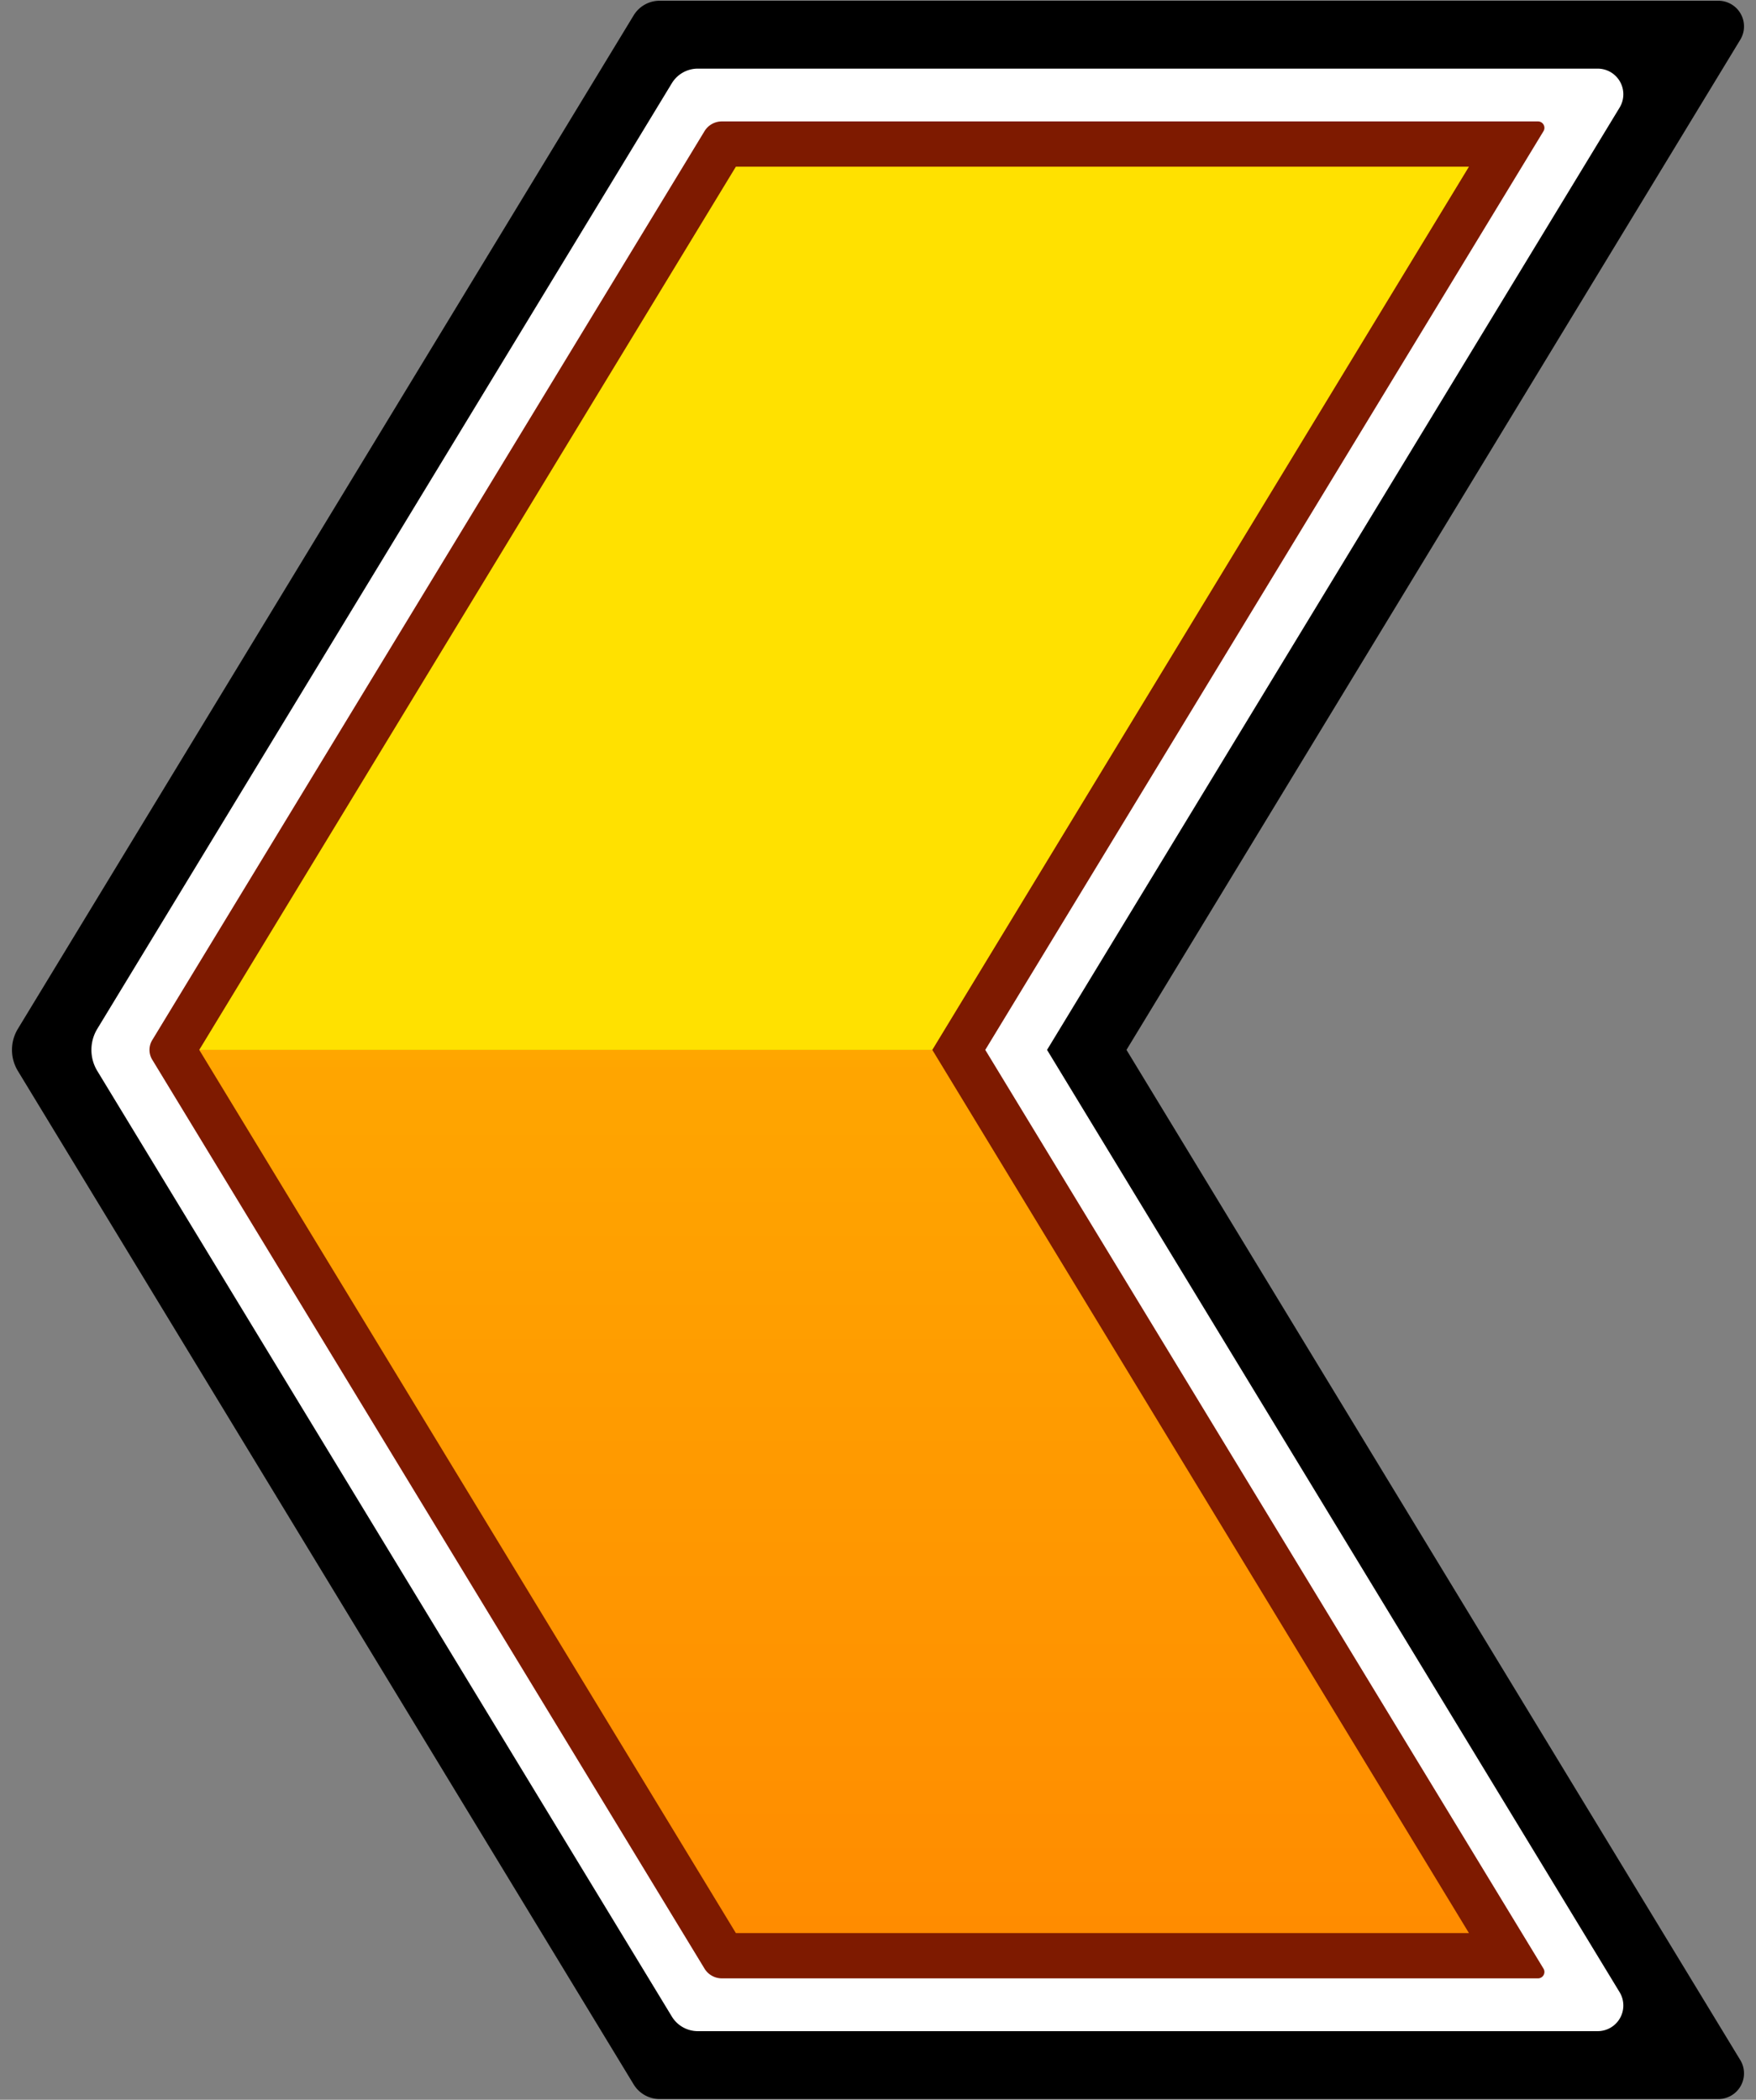 <?xml version="1.0" encoding="UTF-8" standalone="no"?>
<!-- Created with Inkscape (http://www.inkscape.org/) -->

<svg
   width="153.988mm"
   height="184.15mm"
   viewBox="0 0 153.988 184.15"
   version="1.1"
   id="svg1"
   inkscape:version="1.3.2 (091e20ef0f, 2023-11-25, custom)"
   xml:space="preserve"
   sodipodi:docname="SpeedPortal05x.svg"
   xmlns:inkscape="http://www.inkscape.org/namespaces/inkscape"
   xmlns:sodipodi="http://sodipodi.sourceforge.net/DTD/sodipodi-0.dtd"
   xmlns:xlink="http://www.w3.org/1999/xlink"
   xmlns="http://www.w3.org/2000/svg"
   xmlns:svg="http://www.w3.org/2000/svg"><rect x="0" y="0" width="153.988" height="184.15" fill="#808080" stroke="none"/><sodipodi:namedview
     id="namedview1"
     pagecolor="#4d4d4d"
     bordercolor="#eeeeee"
     borderopacity="1"
     inkscape:showpageshadow="0"
     inkscape:pageopacity="0"
     inkscape:pagecheckerboard="false"
     inkscape:deskcolor="#181825"
     inkscape:document-units="px"
     inkscape:zoom="1"
     inkscape:cx="180"
     inkscape:cy="421.5"
     inkscape:window-width="1920"
     inkscape:window-height="1080"
     inkscape:window-x="0"
     inkscape:window-y="0"
     inkscape:window-maximized="1"
     inkscape:current-layer="layer2"
     showgrid="false"
     inkscape:lockguides="false" /><defs
     id="defs1"><inkscape:path-effect
       effect="fillet_chamfer"
       id="path-effect26"
       is_visible="true"
       lpeversion="1"
       nodesatellites_param="F,0,0,1,0,1.5,0,1 @ F,0,0,1,0,2.162,0,1 @ F,0,0,1,0,1.5,0,1 @ F,0,0,1,0,4,0,1 @ F,0,0,1,0,0,0,1 @ F,0,0,1,0,4,0,1"
       radius="4"
       unit="px"
       method="auto"
       mode="F"
       chamfer_steps="1"
       flexible="false"
       use_knot_distance="true"
       apply_no_radius="true"
       apply_with_radius="true"
       only_selected="false"
       hide_knots="false" /><inkscape:path-effect
       effect="offset"
       id="path-effect24"
       is_visible="true"
       lpeversion="1.2"
       linejoin_type="miter"
       unit="px"
       offset="55"
       miter_limit="4"
       attempt_force_join="false"
       update_on_knot_move="true" /><inkscape:path-effect
       effect="mirror_symmetry"
       start_point="16.087,92.076"
       end_point="127.431,92.076"
       center_point="71.759,92.076"
       id="path-effect22"
       is_visible="true"
       lpeversion="1.2"
       lpesatellites=""
       mode="Y"
       discard_orig_path="false"
       fuse_paths="false"
       oposite_fuse="true"
       split_items="false"
       split_open="false"
       link_styles="false" /><inkscape:path-effect
       effect="fillet_chamfer"
       id="path-effect20"
       is_visible="true"
       lpeversion="1"
       nodesatellites_param="F,0,0,1,0,1,0,1 @ F,0,0,1,0,1,0,1 @ F,0,0,1,0,1,0,1 @ F,0,0,1,0,1,0,1 @ F,0,0,1,0,0,0,1 @ F,0,0,1,0,1,0,1"
       radius="1"
       unit="px"
       method="auto"
       mode="F"
       chamfer_steps="1"
       flexible="false"
       use_knot_distance="true"
       apply_no_radius="true"
       apply_with_radius="true"
       only_selected="false"
       hide_knots="false" /><inkscape:path-effect
       effect="fillet_chamfer"
       id="path-effect19"
       is_visible="true"
       lpeversion="1"
       nodesatellites_param="F,0,0,1,0,1.5,0,1 @ F,0,0,1,0,2.162,0,1 @ F,0,0,1,0,1.5,0,1 @ F,0,0,1,0,4,0,1 @ F,0,0,1,0,0,0,1 @ F,0,0,1,0,4,0,1"
       radius="4"
       unit="px"
       method="auto"
       mode="F"
       chamfer_steps="1"
       flexible="false"
       use_knot_distance="true"
       apply_no_radius="true"
       apply_with_radius="true"
       only_selected="false"
       hide_knots="false" /><inkscape:path-effect
       effect="offset"
       id="path-effect18"
       is_visible="true"
       lpeversion="1.2"
       linejoin_type="miter"
       unit="px"
       offset="32.5"
       miter_limit="4"
       attempt_force_join="false"
       update_on_knot_move="true" /><inkscape:path-effect
       effect="mirror_symmetry"
       start_point="16.087,92.076"
       end_point="127.431,92.076"
       center_point="71.759,92.076"
       id="path-effect16"
       is_visible="true"
       lpeversion="1.2"
       lpesatellites=""
       mode="Y"
       discard_orig_path="false"
       fuse_paths="false"
       oposite_fuse="true"
       split_items="false"
       split_open="false"
       link_styles="false" /><inkscape:path-effect
       effect="fillet_chamfer"
       id="path-effect8"
       is_visible="true"
       lpeversion="1"
       nodesatellites_param="F,0,0,1,0,1,0,1 @ F,0,0,1,0,1,0,1 @ F,0,0,1,0,1,0,1 @ F,0,0,1,0,1,0,1 @ F,0,0,1,0,1,0,1 @ F,0,0,1,0,1,0,1"
       radius="1"
       unit="px"
       method="auto"
       mode="F"
       chamfer_steps="1"
       flexible="false"
       use_knot_distance="true"
       apply_no_radius="true"
       apply_with_radius="true"
       only_selected="false"
       hide_knots="false" /><inkscape:path-effect
       effect="offset"
       id="path-effect7"
       is_visible="true"
       lpeversion="1.2"
       linejoin_type="miter"
       unit="px"
       offset="15"
       miter_limit="4"
       attempt_force_join="false"
       update_on_knot_move="true" /><inkscape:path-effect
       effect="mirror_symmetry"
       start_point="16.087,92.076"
       end_point="127.431,92.076"
       center_point="71.759,92.076"
       id="path-effect6"
       is_visible="true"
       lpeversion="1.2"
       lpesatellites=""
       mode="Y"
       discard_orig_path="false"
       fuse_paths="false"
       oposite_fuse="true"
       split_items="false"
       split_open="false"
       link_styles="false" /><linearGradient
       id="linearGradient1"
       inkscape:collect="always"><stop
         style="stop-color:#ffe100;stop-opacity:1;"
         offset="0"
         id="stop1" /><stop
         style="stop-color:#ffe100;stop-opacity:1;"
         offset="0.5"
         id="stop2" /><stop
         style="stop-color:#ffa600;stop-opacity:1;"
         offset="0.5"
         id="stop3" /><stop
         style="stop-color:#ff8c00;stop-opacity:1;"
         offset="1"
         id="stop4" /></linearGradient><inkscape:path-effect
       effect="mirror_symmetry"
       start_point="16.087,92.075"
       end_point="127.431,92.075"
       center_point="71.759,92.075"
       id="path-effect3"
       is_visible="true"
       lpeversion="1.2"
       lpesatellites=""
       mode="Y"
       discard_orig_path="false"
       fuse_paths="false"
       oposite_fuse="false"
       split_items="false"
       split_open="false"
       link_styles="false" /><inkscape:path-effect
       effect="mirror_symmetry"
       start_point="72.028,107.738"
       end_point="136.312,107.738"
       center_point="104.17,107.738"
       id="path-effect1"
       is_visible="true"
       lpeversion="1.2"
       lpesatellites=""
       mode="Y"
       discard_orig_path="false"
       fuse_paths="false"
       oposite_fuse="false"
       split_items="false"
       split_open="false"
       link_styles="false" /><inkscape:path-effect
       effect="fillet_chamfer"
       id="path-effect14"
       is_visible="true"
       lpeversion="1"
       nodesatellites_param="F,0,0,1,0,4.112,0,1 @ F,0,0,1,0,4.112,0,1 @ F,0,0,1,0,4.112,0,1 @ F,0,0,1,0,4.112,0,1 @ F,0,1,1,0,0,0,1 @ F,0,0,1,0,4.112,0,1"
       radius="14"
       unit="px"
       method="auto"
       mode="F"
       chamfer_steps="1"
       flexible="false"
       use_knot_distance="true"
       apply_no_radius="true"
       apply_with_radius="true"
       only_selected="false"
       hide_knots="false" /><inkscape:path-effect
       effect="fillet_chamfer"
       id="path-effect13"
       is_visible="true"
       lpeversion="1"
       nodesatellites_param="F,0,0,1,0,3,0,1 @ F,0,0,1,0,3,0,1 @ F,0,0,1,0,3,0,1 @ F,0,0,1,0,3,0,1 @ F,0,0,1,0,0,0,1 @ F,0,0,1,0,3,0,1"
       radius="3"
       unit="px"
       method="auto"
       mode="F"
       chamfer_steps="1"
       flexible="false"
       use_knot_distance="true"
       apply_no_radius="true"
       apply_with_radius="true"
       only_selected="false"
       hide_knots="false" /><inkscape:path-effect
       effect="fillet_chamfer"
       id="path-effect12"
       is_visible="true"
       lpeversion="1"
       nodesatellites_param="F,0,0,1,0,1.5,0,1 @ F,0,0,1,0,1.5,0,1 @ F,0,0,1,0,1.5,0,1 @ F,0,0,1,0,1.5,0,1 @ F,0,0,1,0,0,0,1 @ F,0,0,1,0,1.5,0,1"
       radius="1.5"
       unit="px"
       method="auto"
       mode="F"
       chamfer_steps="1"
       flexible="false"
       use_knot_distance="true"
       apply_no_radius="true"
       apply_with_radius="true"
       only_selected="false"
       hide_knots="false" /><inkscape:path-effect
       effect="fillet_chamfer"
       id="path-effect4"
       is_visible="true"
       lpeversion="1"
       nodesatellites_param="F,0,0,1,0,7.032,0,1 @ F,0,0,1,0,6.4,0,1 @ F,0,1,1,0,7.032,0,1 @ F,0,0,1,0,13.646,0,1 @ F,0,0,1,0,3.193,0,1 @ F,0,0,1,0,13.646,0,1"
       radius="0"
       unit="px"
       method="auto"
       mode="F"
       chamfer_steps="1"
       flexible="false"
       use_knot_distance="true"
       apply_no_radius="true"
       apply_with_radius="true"
       only_selected="false"
       hide_knots="false" /><linearGradient
       inkscape:collect="always"
       xlink:href="#linearGradient1"
       id="linearGradient2"
       x1="95.288"
       y1="14.619"
       x2="95.288"
       y2="169.532"
       gradientUnits="userSpaceOnUse" /></defs><g
     inkscape:groupmode="layer"
     id="layer2"
     inkscape:label="speedportal"
     style="display:inline"
     transform="translate(0.815,-1.9867676e-4)"><g
       id="g26"
       transform="translate(1.099,-9.7875e-4)"><path
         style="display:inline;fill:#000000;fill-opacity:1;stroke:none;stroke-width:3.969;stroke-linecap:round;stroke-linejoin:round;paint-order:stroke fill markers"
         d="M 54.182,1.348 0.183,90.229 a 3.558,3.558 90 0 0 0,3.695 L 54.182,182.804 a 2.666,2.666 29.36 0 0 2.279,1.282 h 92.84 a 2.25,2.25 119.36 0 0 1.923,-3.419 L 97.4,92.076 151.224,3.485 A 2.25,2.25 60.64 0 0 149.301,0.066 H 56.461 A 2.666,2.666 150.64 0 0 54.182,1.348 Z"
         id="path20"
         inkscape:path-effect="#path-effect22;#path-effect24;#path-effect26"
         inkscape:original-d="M 16.087107,92.075786 H 80.371929 L 127.43077,14.61886 H 63.14595 Z"
         transform="translate(-0.529)" /><path
         style="display:inline;fill:#ffffff;fill-opacity:1;stroke:none;stroke-width:3.969;stroke-linecap:round;stroke-linejoin:round;paint-order:stroke fill markers"
         d="M 57.53,7.301 7.148,90.229 a 3.558,3.558 90 0 0 0,3.695 L 57.53,176.851 a 2.666,2.666 29.36 0 0 2.279,1.282 l 78.91,0 a 2.25,2.25 119.359 0 0 1.923,-3.418 L 90.434,92.076 140.642,9.438 A 2.25,2.25 60.641 0 0 138.719,6.02 H 59.809 a 2.666,2.666 150.64 0 0 -2.279,1.282 z"
         id="path12"
         inkscape:path-effect="#path-effect16;#path-effect18;#path-effect19"
         inkscape:original-d="M 16.087107,92.075786 H 80.371929 L 127.43077,14.61886 H 63.14595 Z"
         transform="translate(-0.529)" /><path
         style="display:inline;fill:#7e1a00;fill-opacity:1;stroke:none;stroke-width:3.969;stroke-linecap:round;stroke-linejoin:round;paint-order:stroke fill markers"
         d="M 60.395,11.505 11.963,91.222 a 1.646,1.646 90 0 0 0,1.709 l 48.432,79.717 a 1.778,1.778 29.359 0 0 1.519,0.855 h 71.572 a 0.563,0.563 119.359 0 0 0.481,-0.855 L 85.016,92.076 133.967,11.505 a 0.563,0.563 60.641 0 0 -0.481,-0.855 l -71.572,0 a 1.778,1.778 150.641 0 0 -1.519,0.855 z"
         id="path4"
         inkscape:path-effect="#path-effect6;#path-effect7;#path-effect20"
         inkscape:original-d="M 16.087107,92.075786 H 80.371929 L 127.43077,14.61886 H 63.14595 Z"
         transform="translate(-0.529)" /><path
         style="display:inline;fill:url(#linearGradient2);fill-opacity:1;stroke:none;stroke-width:3.969;stroke-linecap:round;stroke-linejoin:round;paint-order:stroke fill markers"
         d="M 16.087,92.076 H 80.372 L 127.431,14.619 H 63.146 Z m 0,-0.001 h 64.285 l 47.059,77.457 H 63.146 Z"
         id="path3"
         inkscape:path-effect="#path-effect3"
         inkscape:original-d="M 16.087107,92.075786 H 80.371929 L 127.43077,14.61886 H 63.14595 Z"
         transform="translate(-0.529)" /></g></g></svg>
